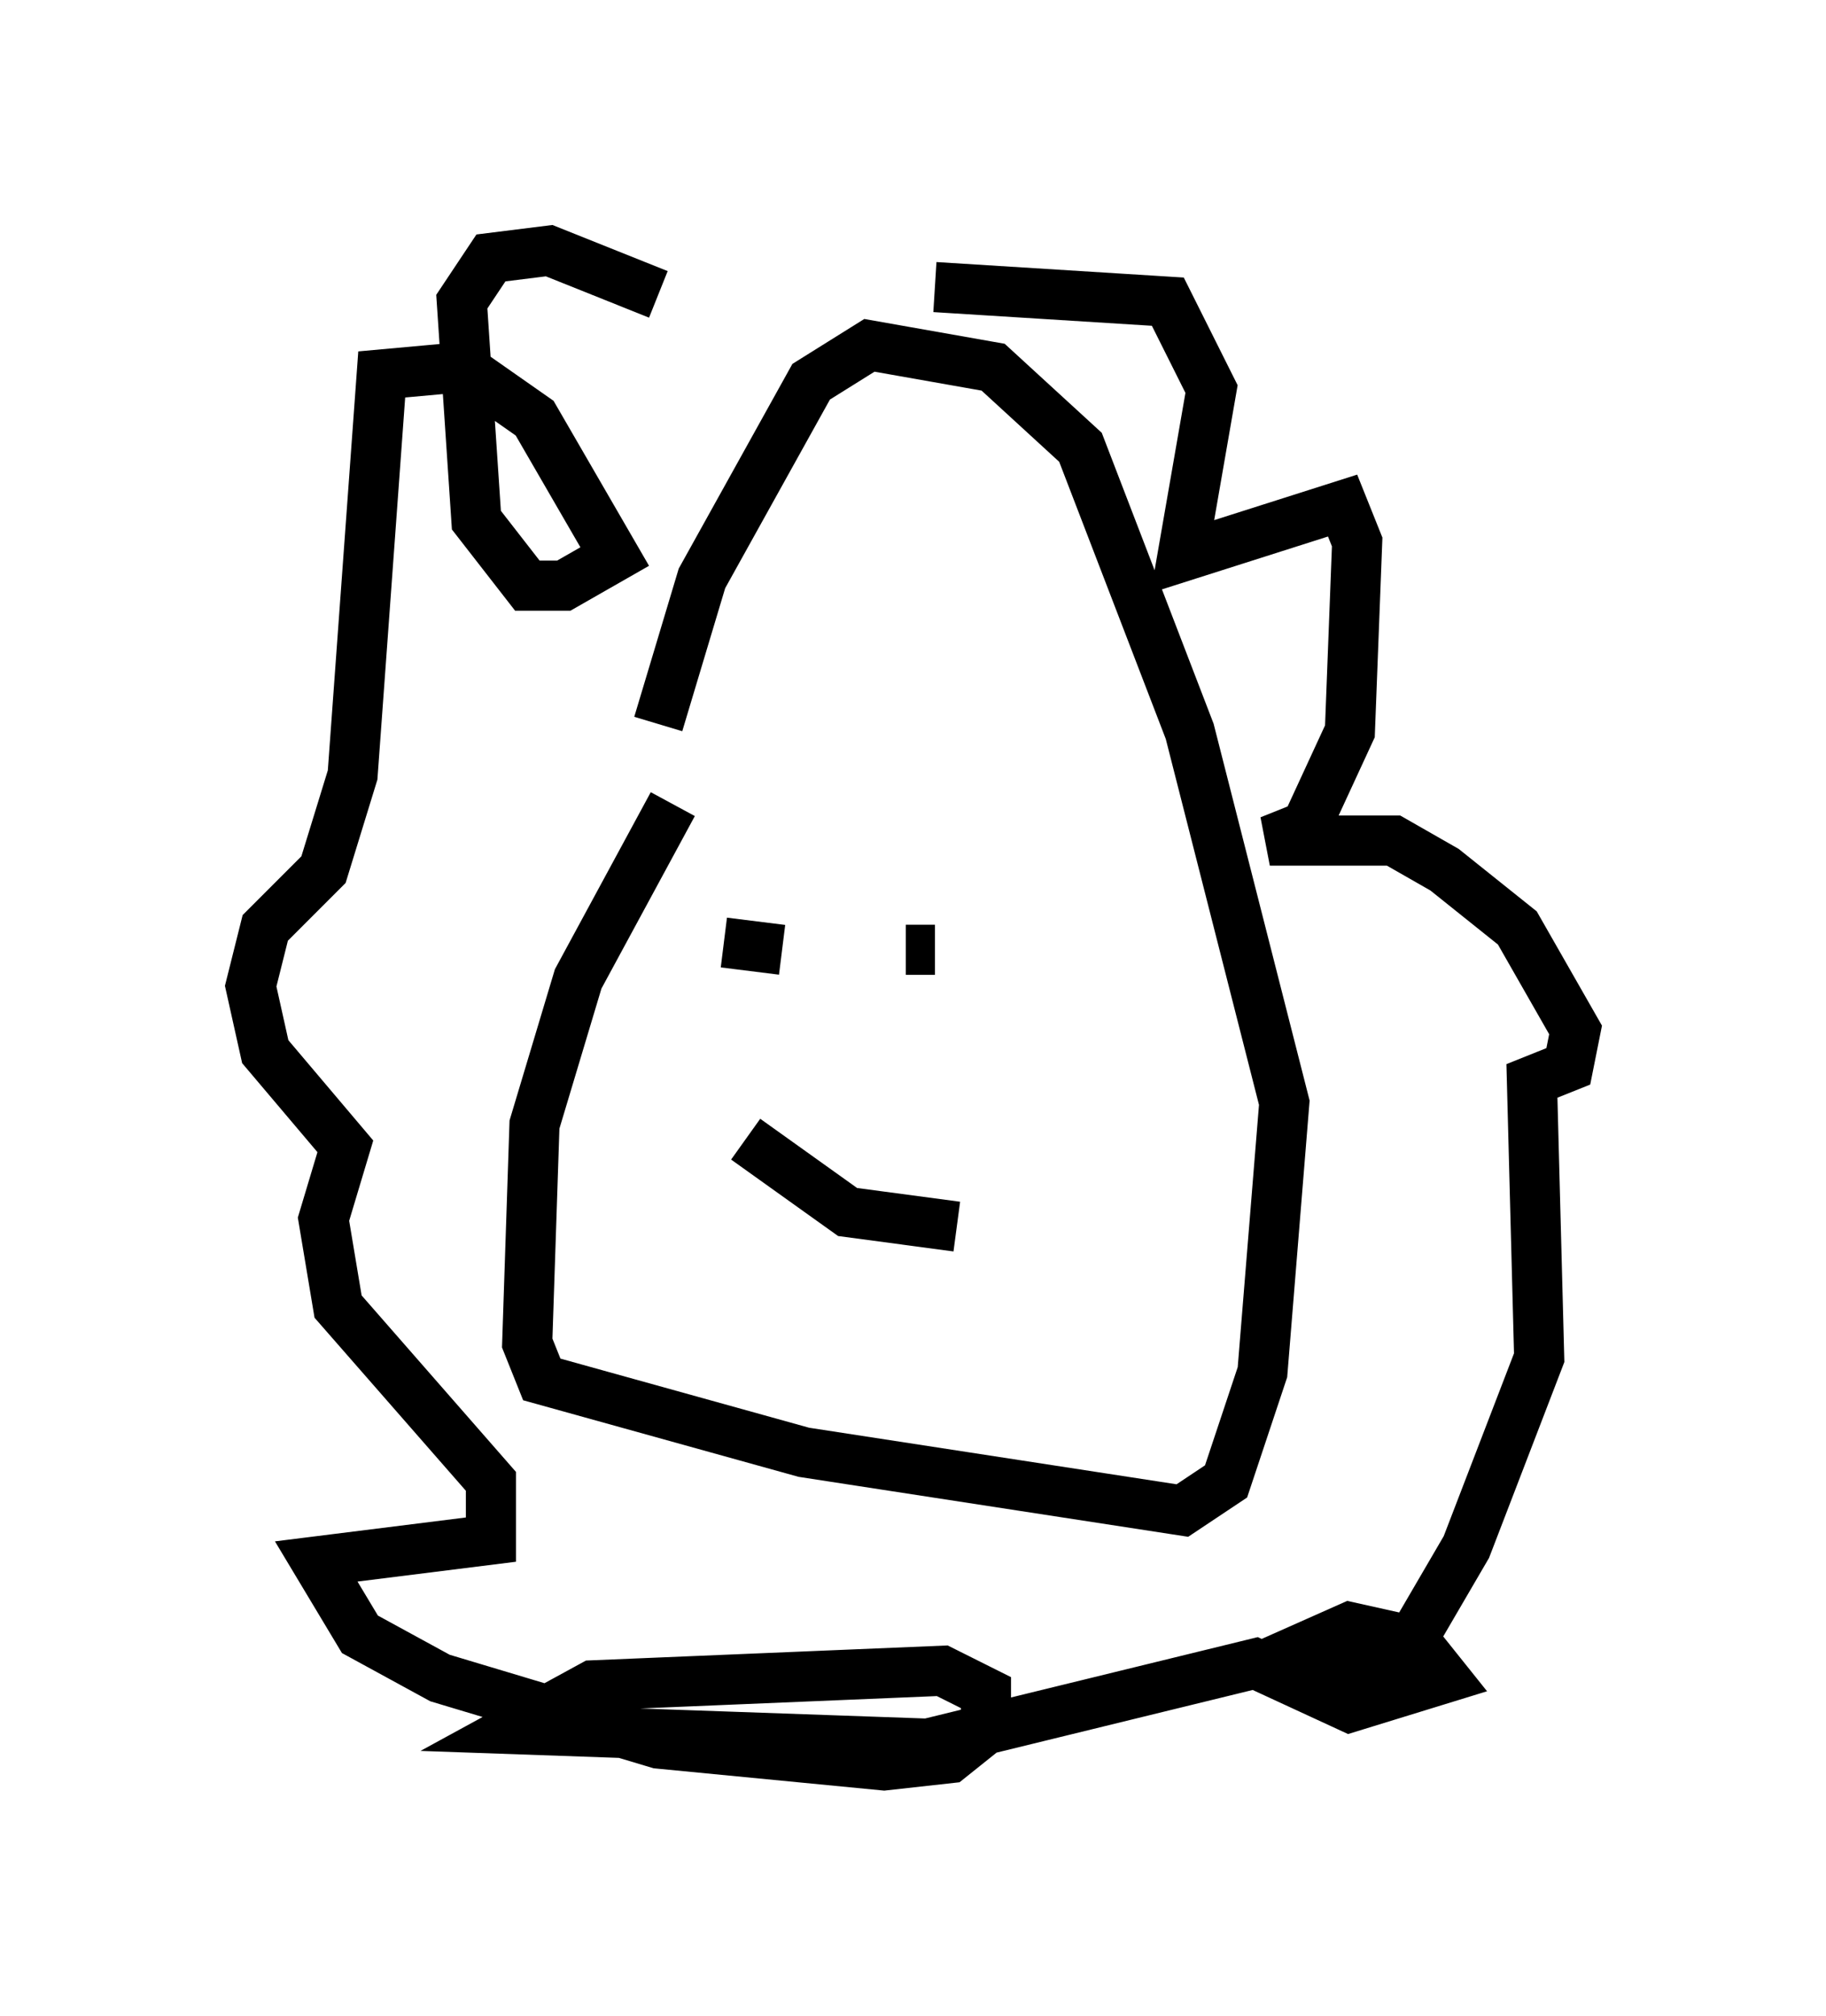 <?xml version="1.0" encoding="utf-8" ?>
<svg baseProfile="full" height="40.212" version="1.1" width="36.436" xmlns="http://www.w3.org/2000/svg" xmlns:ev="http://www.w3.org/2001/xml-events" xmlns:xlink="http://www.w3.org/1999/xlink"><defs /><rect fill="white" height="40.212" width="36.436" x="0" y="0" /><path d="M17.492, 11.827 m-4.067, 4.212 l-1.888, 3.486 -0.872, 2.905 l-0.145, 4.358 0.291, 0.726 l5.229, 1.453 7.553, 1.162 l0.872, -0.581 0.726, -2.179 l0.436, -5.374 -1.888, -7.408 l-2.179, -5.665 -1.743, -1.598 l-2.469, -0.436 -1.162, 0.726 l-2.179, 3.922 -0.872, 2.905 m5.52, -8.715 l4.648, 0.291 0.872, 1.743 l-0.581, 3.341 3.196, -1.017 l0.291, 0.726 -0.145, 3.777 l-0.872, 1.888 -0.726, 0.291 l2.469, 0.0 1.017, 0.581 l1.453, 1.162 1.162, 2.034 l-0.145, 0.726 -0.726, 0.291 l0.145, 5.52 -1.453, 3.777 l-1.017, 1.743 -1.017, 0.581 l-1.598, -0.145 1.307, -0.581 l1.307, 0.291 0.581, 0.726 l-1.888, 0.581 -1.888, -0.872 l-6.536, 1.598 -8.279, -0.291 l1.598, -0.872 6.972, -0.291 l0.872, 0.436 0.0, 0.726 l-0.726, 0.581 -1.307, 0.145 l-4.503, -0.436 -4.358, -1.307 l-1.598, -0.872 -0.872, -1.453 l3.486, -0.436 0.0, -1.162 l-3.05, -3.486 -0.291, -1.743 l0.436, -1.453 -1.598, -1.888 l-0.291, -1.307 0.291, -1.162 l1.162, -1.162 0.581, -1.888 l0.581, -7.989 1.598, -0.145 l1.453, 1.017 1.598, 2.76 l-1.017, 0.581 -0.726, 0.0 l-1.017, -1.307 -0.291, -4.358 l0.581, -0.872 1.162, -0.145 l2.179, 0.872 m4.212, 12.637 l0.0, 0.0 m-0.581, 0.0 l0.0, 0.0 m0.0, 0.0 l0.0, 0.0 m-2.324, 0.291 l1.162, 0.145 m2.469, 0.0 l0.581, 0.0 m-3.777, 3.777 l2.034, 1.453 2.179, 0.291 " fill="none" stroke="black" stroke-width="1" /></svg>